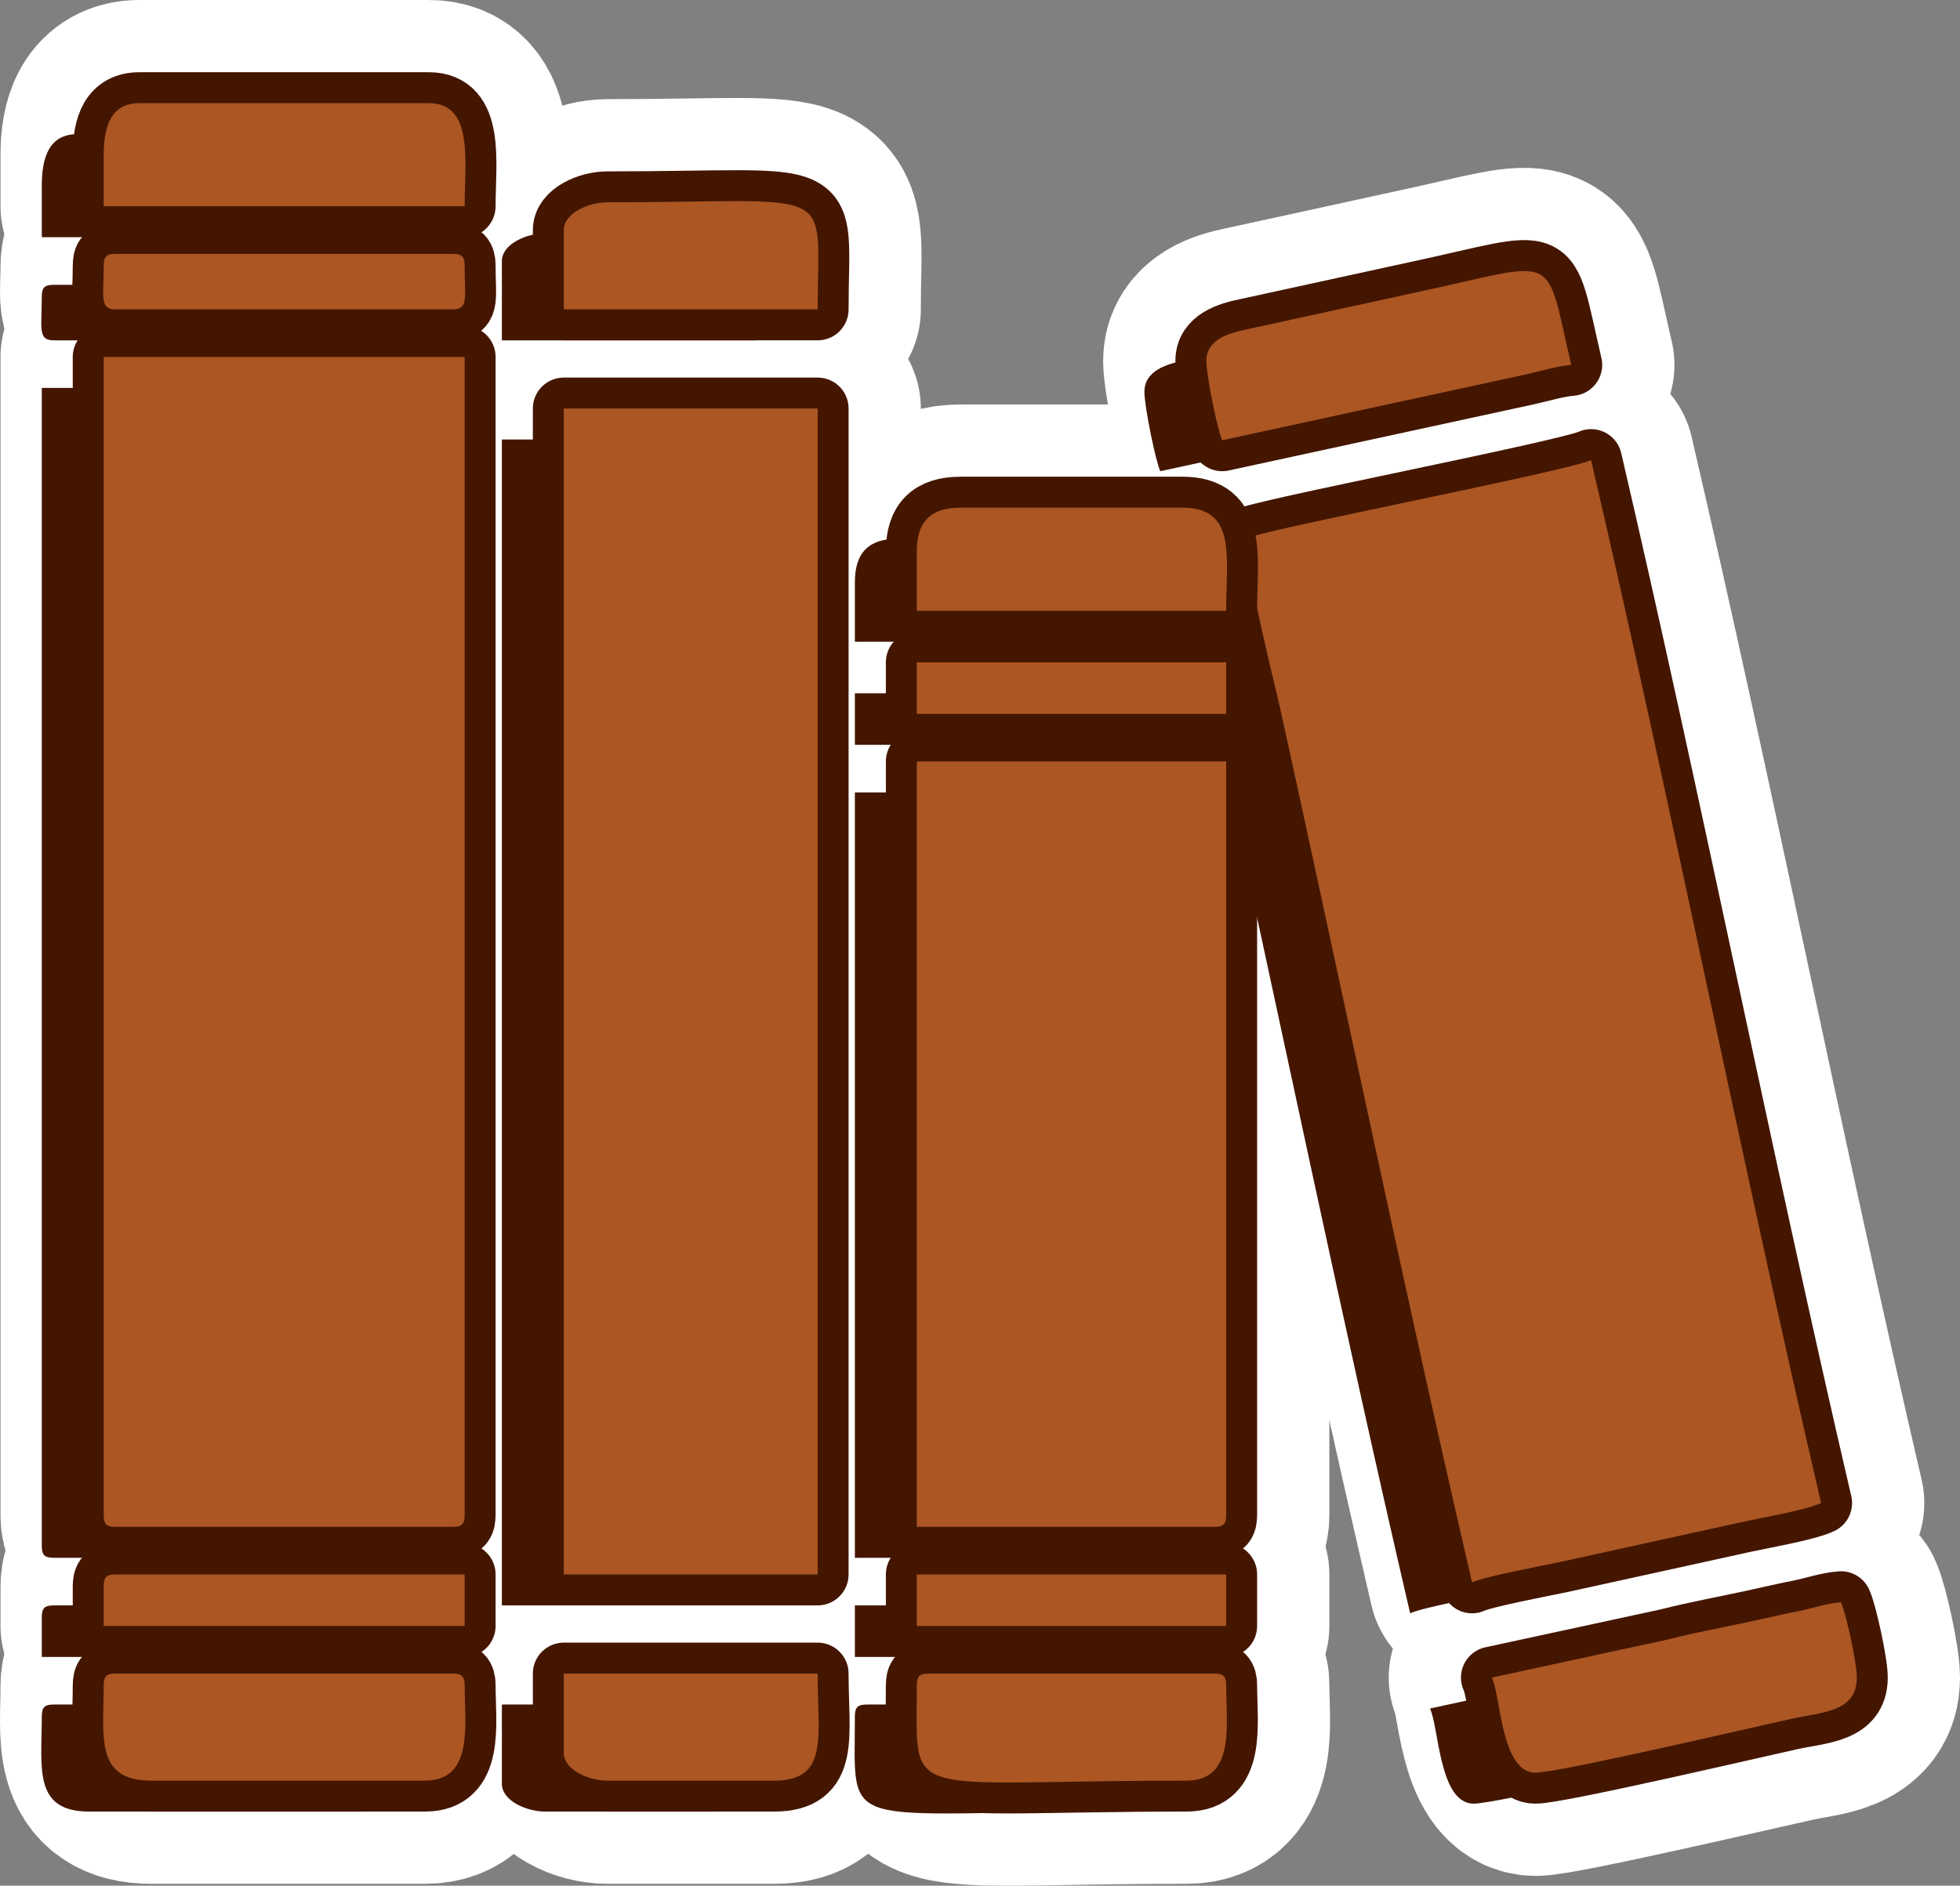 <?xml version="1.0" encoding="UTF-8"?>
<!DOCTYPE svg PUBLIC "-//W3C//DTD SVG 1.1//EN" "http://www.w3.org/Graphics/SVG/1.1/DTD/svg11.dtd">
<!-- Creator: CorelDRAW X7 -->
<svg xmlns="http://www.w3.org/2000/svg" xml:space="preserve" width="20.864mm" height="20.076mm" version="1.1" style="shape-rendering:geometricPrecision; text-rendering:geometricPrecision; image-rendering:optimizeQuality; fill-rule:evenodd; clip-rule:evenodd"
viewBox="0 0 382224 367790"
 xmlns:xlink="http://www.w3.org/1999/xlink">
 <rect x="0" y="0" width="382224" height="367790" fill="#808080" stroke="none"/>
 <defs>
  <style type="text/css">
   <![CDATA[
    .str1 {stroke:#441600;stroke-width:12068.9;stroke-linecap:round;stroke-linejoin:round}
    .str0 {stroke:white;stroke-width:40246.2;stroke-linecap:round;stroke-linejoin:round}
    .fil0 {fill:none}
    .fil2 {fill:#441600}
    .fil1 {fill:#AB5623}
   ]]>
  </style>
 </defs>
 <g id="Layer_x0020_1">
  <g id="_2255477088">
   <g>
    <path class="fil0 str0" d="M20223 295483c0,1783 539,2321 2321,2321l65745 0c1783,0 2321,-538 2321,-2321l0 -225858 -70387 0 0 225858z"/>
    <path id="1" class="fil1" d="M20223 295483c0,1783 539,2321 2321,2321l65745 0c1783,0 2321,-538 2321,-2321l0 -225858 -70387 0 0 225858z"/>
   </g>
   <g>
    <path class="fil0 str0" d="M287074 308633c2289,-1099 13487,-3208 16953,-3932l34251 -7518c4202,-984 13904,-2601 16863,-4021 -15612,-67011 -29209,-136235 -44861,-203426 -4543,2180 -65973,13991 -67251,15323 -1184,1235 6227,31313 6589,32962 12252,55640 24642,115606 37456,170612z"/>
    <path id="1" class="fil1" d="M287074 308633c2289,-1099 13487,-3208 16953,-3932l34251 -7518c4202,-984 13904,-2601 16863,-4021 -15612,-67011 -29209,-136235 -44861,-203426 -4543,2180 -65973,13991 -67251,15323 -1184,1235 6227,31313 6589,32962 12252,55640 24642,115606 37456,170612z"/>
   </g>
   <g>
    <path class="fil0 str0" d="M109947 307085c16553,0 33094,0 49503,0l0 -227404 -49503 0 0 227404z"/>
    <path id="1" class="fil1" d="M109947 307085c16553,0 33094,0 49503,0l0 -227404 -49503 0 0 227404z"/>
   </g>
   <g>
    <path class="fil0 str0" d="M178788 297804l58010 0c1783,0 2321,-538 2321,-2321l0 -146963 -60331 0 0 149284z"/>
    <path id="1" class="fil1" d="M178788 297804l58010 0c1783,0 2321,-538 2321,-2321l0 -146963 -60331 0 0 149284z"/>
   </g>
   <g>
    <path class="fil0 str0" d="M20223 328742c0,10019 -1751,18563 9281,18563l53370 0c9581,0 7736,-11065 7736,-18563 0,-1782 -538,-2319 -2321,-2319l-65745 0c-1782,0 -2321,537 -2321,2319z"/>
    <path id="1" class="fil1" d="M20223 328742c0,10019 -1751,18563 9281,18563l53370 0c9581,0 7736,-11065 7736,-18563 0,-1782 -538,-2319 -2321,-2319l-65745 0c-1782,0 -2321,537 -2321,2319z"/>
   </g>
   <g>
    <path class="fil0 str0" d="M290942 327196c1735,3614 1780,18563 8509,18563 4380,0 42272,-8837 49831,-10499 5864,-1289 12820,-1264 12820,-8064 0,-2993 -2173,-12778 -3094,-14696 -2843,236 -5157,1121 -8310,1744 -2453,486 -5351,1152 -8262,1794 -6056,1333 -11222,2222 -17153,3731l-34341 7427z"/>
    <path id="1" class="fil1" d="M290942 327196c1735,3614 1780,18563 8509,18563 4380,0 42272,-8837 49831,-10499 5864,-1289 12820,-1264 12820,-8064 0,-2993 -2173,-12778 -3094,-14696 -2843,236 -5157,1121 -8310,1744 -2453,486 -5351,1152 -8262,1794 -6056,1333 -11222,2222 -17153,3731l-34341 7427z"/>
   </g>
   <g>
    <path class="fil0 str0" d="M20223 30178l0 10055 70387 0c0,-8617 1858,-20111 -6961,-20111l-56465 0c-5516,0 -6961,4494 -6961,10056z"/>
    <path id="1" class="fil1" d="M20223 30178l0 10055 70387 0c0,-8617 1858,-20111 -6961,-20111l-56465 0c-5516,0 -6961,4494 -6961,10056z"/>
   </g>
   <g>
    <path class="fil0 str0" d="M235252 70398c0,2939 2228,13667 3092,15471l59116 -12820c3110,-685 6258,-1652 8953,-1876 -5297,-22727 -1955,-20170 -30361,-14117l-33020 7202c-3456,725 -7780,1985 -7780,6140z"/>
    <path id="1" class="fil1" d="M235252 70398c0,2939 2228,13667 3092,15471l59116 -12820c3110,-685 6258,-1652 8953,-1876 -5297,-22727 -1955,-20170 -30361,-14117l-33020 7202c-3456,725 -7780,1985 -7780,6140z"/>
   </g>
   <g>
    <path class="fil0 str0" d="M178788 328742c0,23108 -3629,18563 52595,18563 9581,0 7736,-11065 7736,-18563 0,-1782 -538,-2319 -2321,-2319l-55691 0c-1783,0 -2319,537 -2319,2319z"/>
    <path id="1" class="fil1" d="M178788 328742c0,23108 -3629,18563 52595,18563 9581,0 7736,-11065 7736,-18563 0,-1782 -538,-2319 -2321,-2319l-55691 0c-1783,0 -2319,537 -2319,2319z"/>
   </g>
   <g>
    <path class="fil0 str0" d="M178788 107527l0 11601 60331 0c0,-10491 2096,-20111 -8509,-20111l-43315 0c-5798,0 -8507,2711 -8507,8510z"/>
    <path id="1" class="fil1" d="M178788 107527l0 11601 60331 0c0,-10491 2096,-20111 -8509,-20111l-43315 0c-5798,0 -8507,2711 -8507,8510z"/>
   </g>
   <g>
    <path class="fil0 str0" d="M109947 44874l0 15471 49503 0c0,-24827 4645,-20885 -40994,-20885 -3723,0 -8509,2122 -8509,5414z"/>
    <path id="1" class="fil1" d="M109947 44874l0 15471 49503 0c0,-24827 4645,-20885 -40994,-20885 -3723,0 -8509,2122 -8509,5414z"/>
   </g>
   <g>
    <path class="fil0 str0" d="M109947 341892c0,3294 4786,5413 8509,5413l32486 0c10792,0 8508,-8526 8508,-20882l-49503 0 0 15469z"/>
    <path id="1" class="fil1" d="M109947 341892c0,3294 4786,5413 8509,5413l32486 0c10792,0 8508,-8526 8508,-20882l-49503 0 0 15469z"/>
   </g>
   <g>
    <path class="fil0 str0" d="M20223 51835c0,6080 -839,8510 2321,8510l65745 0c3158,0 2321,-2430 2321,-8510 0,-1782 -538,-2319 -2321,-2319l-65745 0c-1782,0 -2321,537 -2321,2319z"/>
    <path id="1" class="fil1" d="M20223 51835c0,6080 -839,8510 2321,8510l65745 0c3158,0 2321,-2430 2321,-8510 0,-1782 -538,-2319 -2321,-2319l-65745 0c-1782,0 -2321,537 -2321,2319z"/>
   </g>
   <g>
    <path class="fil0 str0" d="M20223 309406l0 7734 70387 0 0 -10055 -68066 0c-1782,0 -2321,538 -2321,2321z"/>
    <path id="1" class="fil1" d="M20223 309406l0 7734 70387 0 0 -10055 -68066 0c-1782,0 -2321,538 -2321,2321z"/>
   </g>
   <g>
    <polygon class="fil0 str0" points="178788,139239 239119,139239 239119,129184 178788,129184 "/>
    <polygon id="1" class="fil1" points="178788,139239 239119,139239 239119,129184 178788,129184 "/>
   </g>
   <g>
    <polygon class="fil0 str0" points="178788,317140 239119,317140 239119,307085 178788,307085 "/>
    <polygon id="1" class="fil1" points="178788,317140 239119,317140 239119,307085 178788,307085 "/>
   </g>
  </g>
  <g>
   <path class="fil2" d="M8149 301519c0,1783 538,2321 2319,2321l65747 0c1782,0 2321,-538 2321,-2321l0 -225856 -70387 0 0 225856z"/>
   <path class="fil2" d="M275000 314669c2288,-1097 13485,-3206 16953,-3931l34250 -7517c4203,-984 13905,-2601 16863,-4021 -15612,-67013 -29208,-136237 -44861,-203427 -4543,2180 -65972,13990 -67251,15324 -1183,1233 6227,31314 6590,32962 12252,55639 24642,115606 37456,170610z"/>
   <path class="fil2" d="M97872 313123c16554,0 33094,0 49503,0l0 -227404 -49503 0 0 227404z"/>
   <path class="fil2" d="M166711 303840l58013 0c1782,0 2319,-538 2319,-2321l0 -146961 -60332 0 0 149282z"/>
   <path class="fil2" d="M8149 334780c0,10017 -1752,18563 9280,18563l53371 0c9581,0 7736,-11066 7736,-18563 0,-1782 -539,-2321 -2321,-2321l-65747 0c-1781,0 -2319,539 -2319,2321z"/>
   <path class="fil2" d="M278867 333232c1735,3615 1781,18565 8508,18565 4382,0 42274,-8837 49833,-10500 5864,-1290 12820,-1263 12820,-8065 0,-2993 -2173,-12776 -3095,-14696 -2843,237 -5156,1123 -8309,1746 -2453,484 -5351,1153 -8262,1794 -6057,1333 -11223,2222 -17153,3730l-34342 7426z"/>
   <path class="fil2" d="M8149 36216l0 10054 70387 0c0,-8616 1857,-20110 -6962,-20110l-56464 0c-5516,0 -6961,4494 -6961,10056z"/>
   <path class="fil2" d="M223176 76436c0,2939 2229,13667 3094,15469l59115 -12820c3109,-685 6258,-1650 8951,-1875 -5294,-22726 -1953,-20168 -30359,-14116l-33019 7202c-3457,725 -7782,1986 -7782,6140z"/>
   <path class="fil2" d="M166711 334780c0,23107 -3629,18563 52598,18563 9581,0 7734,-11066 7734,-18563 0,-1782 -537,-2321 -2319,-2321l-55691 0c-1783,0 -2322,539 -2322,2321z"/>
   <path class="fil2" d="M166711 113563l0 11603 60332 0c0,-10491 2098,-20111 -8507,-20111l-43315 0c-5798,0 -8510,2710 -8510,8508z"/>
   <path class="fil2" d="M97872 50912l0 15469 49503 0c0,-24825 4646,-20884 -40995,-20884 -3721,0 -8508,2121 -8508,5415z"/>
   <path class="fil2" d="M97872 347930c0,3292 4787,5413 8508,5413l32488 0c10792,0 8507,-8525 8507,-20884l-49503 0 0 15471z"/>
   <path class="fil2" d="M8149 57873c0,6080 -840,8508 2319,8508l65747 0c3158,0 2321,-2428 2321,-8508 0,-1782 -539,-2321 -2321,-2321l-65747 0c-1781,0 -2319,539 -2319,2321z"/>
   <path class="fil2" d="M8149 315442l0 7737 70387 0 0 -10056 -68068 0c-1781,0 -2319,539 -2319,2319z"/>
   <polygon class="fil2" points="166711,145276 227043,145276 227043,135222 166711,135222 "/>
   <polygon class="fil2" points="166711,323179 227043,323179 227043,313123 166711,313123 "/>
  </g>
  <g>
   <g>
    <path class="fil0 str1" d="M20223 295483c0,1783 539,2321 2321,2321l65745 0c1783,0 2321,-538 2321,-2321l0 -225858 -70387 0 0 225858z"/>
    <path id="1" class="fil1" d="M20223 295483c0,1783 539,2321 2321,2321l65745 0c1783,0 2321,-538 2321,-2321l0 -225858 -70387 0 0 225858z"/>
   </g>
   <g>
    <path class="fil0 str1" d="M287074 308633c2289,-1099 13487,-3208 16953,-3932l34251 -7518c4202,-984 13904,-2601 16863,-4021 -15612,-67011 -29209,-136235 -44861,-203426 -4543,2180 -65973,13991 -67251,15323 -1184,1235 6227,31313 6589,32962 12252,55640 24642,115606 37456,170612z"/>
    <path id="1" class="fil1" d="M287074 308633c2289,-1099 13487,-3208 16953,-3932l34251 -7518c4202,-984 13904,-2601 16863,-4021 -15612,-67011 -29209,-136235 -44861,-203426 -4543,2180 -65973,13991 -67251,15323 -1184,1235 6227,31313 6589,32962 12252,55640 24642,115606 37456,170612z"/>
   </g>
   <g>
    <path class="fil0 str1" d="M109947 307085c16553,0 33094,0 49503,0l0 -227404 -49503 0 0 227404z"/>
    <path id="1" class="fil1" d="M109947 307085c16553,0 33094,0 49503,0l0 -227404 -49503 0 0 227404z"/>
   </g>
   <g>
    <path class="fil0 str1" d="M178788 297804l58010 0c1783,0 2321,-538 2321,-2321l0 -146963 -60331 0 0 149284z"/>
    <path id="1" class="fil1" d="M178788 297804l58010 0c1783,0 2321,-538 2321,-2321l0 -146963 -60331 0 0 149284z"/>
   </g>
   <g>
    <path class="fil0 str1" d="M20223 328742c0,10019 -1751,18563 9281,18563l53370 0c9581,0 7736,-11065 7736,-18563 0,-1782 -538,-2319 -2321,-2319l-65745 0c-1782,0 -2321,537 -2321,2319z"/>
    <path id="1" class="fil1" d="M20223 328742c0,10019 -1751,18563 9281,18563l53370 0c9581,0 7736,-11065 7736,-18563 0,-1782 -538,-2319 -2321,-2319l-65745 0c-1782,0 -2321,537 -2321,2319z"/>
   </g>
   <g>
    <path class="fil0 str1" d="M290942 327196c1735,3614 1780,18563 8509,18563 4380,0 42272,-8837 49831,-10499 5864,-1289 12820,-1264 12820,-8064 0,-2993 -2173,-12778 -3094,-14696 -2843,236 -5157,1121 -8310,1744 -2453,486 -5351,1152 -8262,1794 -6056,1333 -11222,2222 -17153,3731l-34341 7427z"/>
    <path id="1" class="fil1" d="M290942 327196c1735,3614 1780,18563 8509,18563 4380,0 42272,-8837 49831,-10499 5864,-1289 12820,-1264 12820,-8064 0,-2993 -2173,-12778 -3094,-14696 -2843,236 -5157,1121 -8310,1744 -2453,486 -5351,1152 -8262,1794 -6056,1333 -11222,2222 -17153,3731l-34341 7427z"/>
   </g>
   <g>
    <path class="fil0 str1" d="M20223 30178l0 10055 70387 0c0,-8617 1858,-20111 -6961,-20111l-56465 0c-5516,0 -6961,4494 -6961,10056z"/>
    <path id="1" class="fil1" d="M20223 30178l0 10055 70387 0c0,-8617 1858,-20111 -6961,-20111l-56465 0c-5516,0 -6961,4494 -6961,10056z"/>
   </g>
   <g>
    <path class="fil0 str1" d="M235252 70398c0,2939 2228,13667 3092,15471l59116 -12820c3110,-685 6258,-1652 8953,-1876 -5297,-22727 -1955,-20170 -30361,-14117l-33020 7202c-3456,725 -7780,1985 -7780,6140z"/>
    <path id="1" class="fil1" d="M235252 70398c0,2939 2228,13667 3092,15471l59116 -12820c3110,-685 6258,-1652 8953,-1876 -5297,-22727 -1955,-20170 -30361,-14117l-33020 7202c-3456,725 -7780,1985 -7780,6140z"/>
   </g>
   <g>
    <path class="fil0 str1" d="M178788 328742c0,23108 -3629,18563 52595,18563 9581,0 7736,-11065 7736,-18563 0,-1782 -538,-2319 -2321,-2319l-55691 0c-1783,0 -2319,537 -2319,2319z"/>
    <path id="1" class="fil1" d="M178788 328742c0,23108 -3629,18563 52595,18563 9581,0 7736,-11065 7736,-18563 0,-1782 -538,-2319 -2321,-2319l-55691 0c-1783,0 -2319,537 -2319,2319z"/>
   </g>
   <g>
    <path class="fil0 str1" d="M178788 107527l0 11601 60331 0c0,-10491 2096,-20111 -8509,-20111l-43315 0c-5798,0 -8507,2711 -8507,8510z"/>
    <path id="1" class="fil1" d="M178788 107527l0 11601 60331 0c0,-10491 2096,-20111 -8509,-20111l-43315 0c-5798,0 -8507,2711 -8507,8510z"/>
   </g>
   <g>
    <path class="fil0 str1" d="M109947 44874l0 15471 49503 0c0,-24827 4645,-20885 -40994,-20885 -3723,0 -8509,2122 -8509,5414z"/>
    <path id="1" class="fil1" d="M109947 44874l0 15471 49503 0c0,-24827 4645,-20885 -40994,-20885 -3723,0 -8509,2122 -8509,5414z"/>
   </g>
   <g>
    <path class="fil0 str1" d="M109947 341892c0,3294 4786,5413 8509,5413l32486 0c10792,0 8508,-8526 8508,-20882l-49503 0 0 15469z"/>
    <path id="1" class="fil1" d="M109947 341892c0,3294 4786,5413 8509,5413l32486 0c10792,0 8508,-8526 8508,-20882l-49503 0 0 15469z"/>
   </g>
   <g>
    <path class="fil0 str1" d="M20223 51835c0,6080 -839,8510 2321,8510l65745 0c3158,0 2321,-2430 2321,-8510 0,-1782 -538,-2319 -2321,-2319l-65745 0c-1782,0 -2321,537 -2321,2319z"/>
    <path id="1" class="fil1" d="M20223 51835c0,6080 -839,8510 2321,8510l65745 0c3158,0 2321,-2430 2321,-8510 0,-1782 -538,-2319 -2321,-2319l-65745 0c-1782,0 -2321,537 -2321,2319z"/>
   </g>
   <g>
    <path class="fil0 str1" d="M20223 309406l0 7734 70387 0 0 -10055 -68066 0c-1782,0 -2321,538 -2321,2321z"/>
    <path id="1" class="fil1" d="M20223 309406l0 7734 70387 0 0 -10055 -68066 0c-1782,0 -2321,538 -2321,2321z"/>
   </g>
   <g>
    <polygon class="fil0 str1" points="178788,139239 239119,139239 239119,129184 178788,129184 "/>
    <polygon id="1" class="fil1" points="178788,139239 239119,139239 239119,129184 178788,129184 "/>
   </g>
   <g>
    <polygon class="fil0 str1" points="178788,317140 239119,317140 239119,307085 178788,307085 "/>
    <polygon id="1" class="fil1" points="178788,317140 239119,317140 239119,307085 178788,307085 "/>
   </g>
  </g>
 </g>
</svg>
